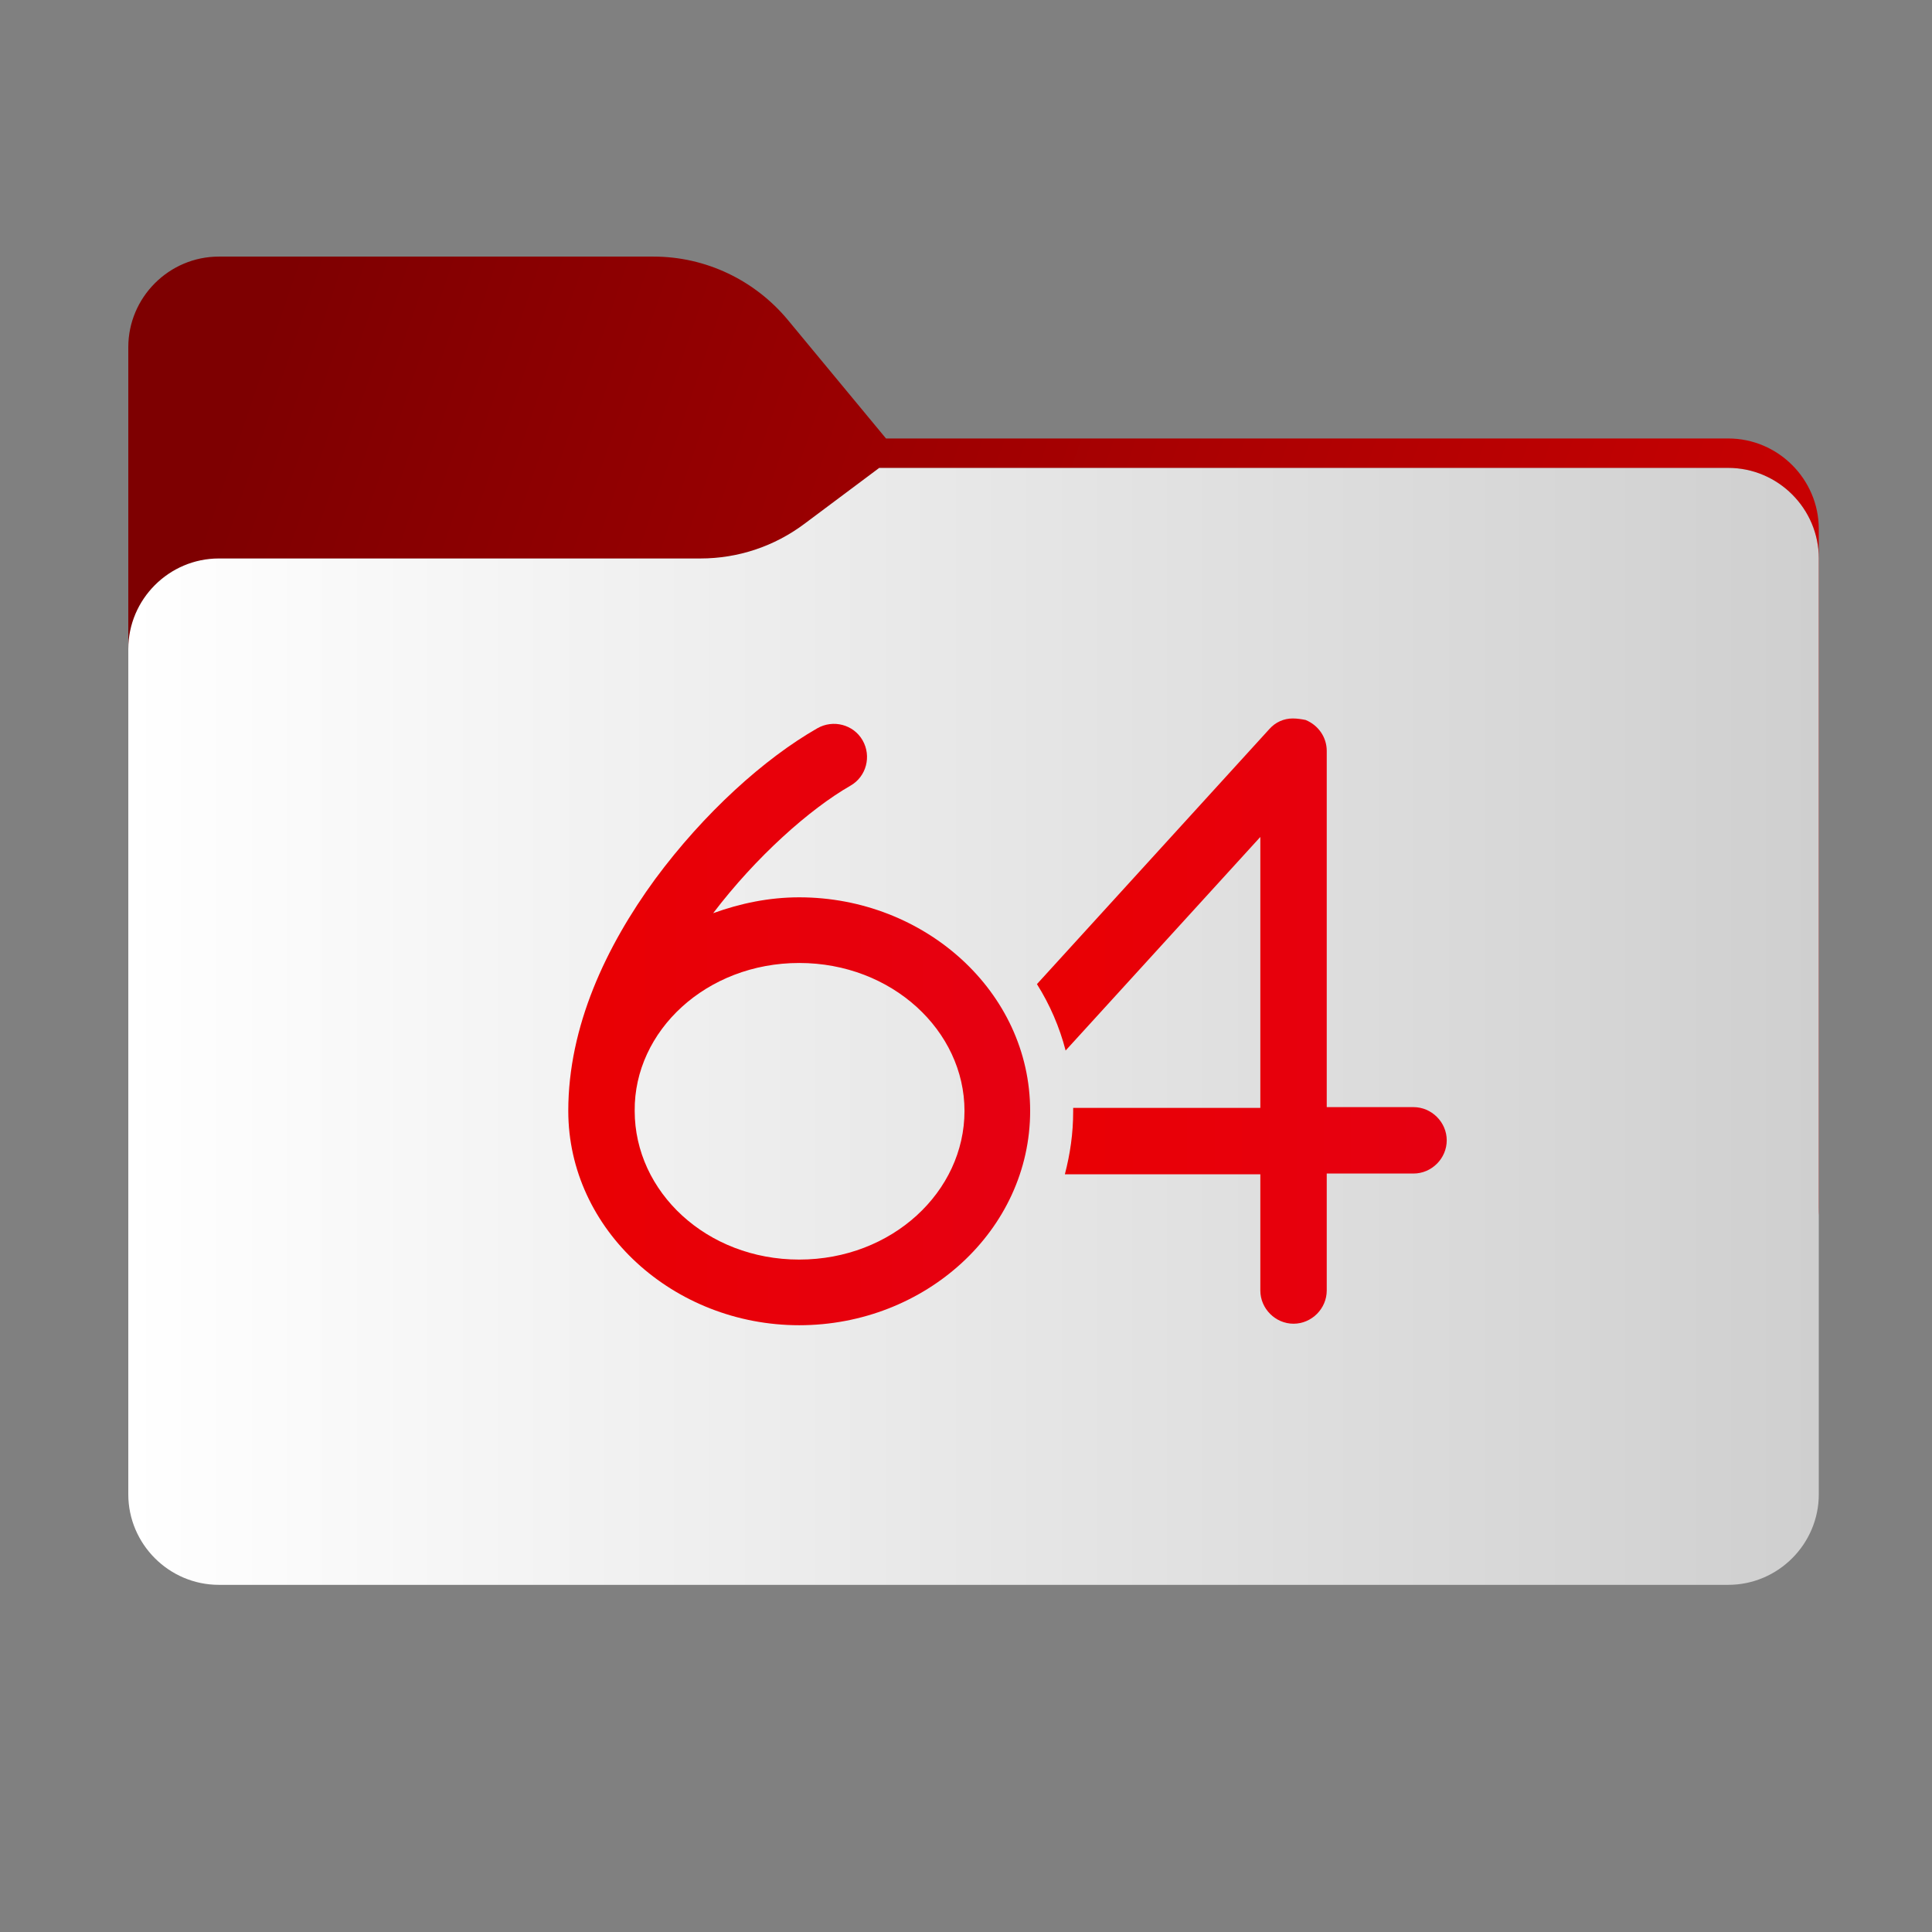 <?xml version="1.0" encoding="utf-8"?>
<!-- Generator: Adobe Illustrator 28.1.0, SVG Export Plug-In . SVG Version: 6.00 Build 0)  -->
<svg version="1.1" id="图层_1" xmlns="http://www.w3.org/2000/svg" xmlns:xlink="http://www.w3.org/1999/xlink" x="0px" y="0px"
	 width="256px" height="256px" viewBox="0 0 256 256" style="enable-background:new 0 0 256 256;" xml:space="preserve">
<rect x="0" y="0" width="256" height="256" fill="#808080" stroke="none"/>
<style type="text/css">
	.st0{fill-rule:evenodd;clip-rule:evenodd;fill:url(#SVGID_1_);}
	.st1{fill-rule:evenodd;clip-rule:evenodd;fill-opacity:0.3;}
	.st2{fill-rule:evenodd;clip-rule:evenodd;fill:url(#SVGID_00000019646671199513308300000013582841115298133154_);}
	.st3{display:none;fill:#FFFFFF;}
	.st4{fill:url(#SVGID_00000060720186506107410810000000871761507657075104_);}
	.st5{fill:url(#SVGID_00000016798296967407053260000007476868063541411972_);}
</style>
<linearGradient id="SVGID_1_" gradientUnits="userSpaceOnUse" x1="23.17" y1="320.99" x2="225.67" y2="389.99" gradientTransform="matrix(1 0 0 1 0 -242)">
	<stop  offset="0" style="stop-color:#7E0001"/>
	<stop  offset="1" style="stop-color:#CC0102"/>
</linearGradient>
<path class="st0" d="M104.4,42.4C100,37.1,93.5,34,86.6,34H29c-6.6,0-12,5.4-12,12v12.1v10.1V160c0,6.6,5.4,12,12,12h200
	c6.6,0,12-5.4,12-12V70.1c0-6.6-5.4-12-12-12H117.4L104.4,42.4z"/>
<g>
	<g>
		<path class="st1" d="M92.8,74c5,0,9.8-1.6,13.8-4.6l9.9-7.4H229c6.6,0,12,5.4,12,12v34v52c0,6.6-5.4,12-12,12H29
			c-6.6,0-12-5.4-12-12v-52V86c0-6.6,5.4-12,12-12h58H92.8z"/>
	</g>
</g>
<g>
	
		<linearGradient id="SVGID_00000056417035900378394530000007370877015512279743_" gradientUnits="userSpaceOnUse" x1="17" y1="136" x2="241" y2="136">
		<stop  offset="0" style="stop-color:#FFFFFF"/>
		<stop  offset="1" style="stop-color:#CFCFCF"/>
	</linearGradient>
	<path style="fill-rule:evenodd;clip-rule:evenodd;fill:url(#SVGID_00000056417035900378394530000007370877015512279743_);" d="
		M92.8,74c5,0,9.8-1.6,13.8-4.6l9.9-7.4H229c6.6,0,12,5.4,12,12v34v90c0,6.6-5.4,12-12,12H29c-6.6,0-12-5.4-12-12v-90V86
		c0-6.6,5.4-12,12-12h58H92.8z"/>
</g>
<path class="st3" d="M116.3,126.9c-2.8,0-6,1.3-8,3.9l0,0l0,0v-3.5h-6.7v24.4h6.7v-13.9c0-2.5,1.9-5.2,5.5-5.2
	c2.8,0,5.7,1.9,5.7,5.2v13.9h6.7v-15.2C126.3,131,122.2,126.9,116.3,126.9z"/>
<path class="st3" d="M174,127.3l-6.1,16.7l-6.1-16.7h-7.7l10.1,24.4h7.4l10.1-24.4C181.7,127.3,174,127.3,174,127.3z"/>
<path class="st3" d="M81.6,134.7c1.1-1.5,3-2.4,5.2-2.4c2.4,0,4.3,1.4,5.2,3.4l-11.7,4.9C79.9,138,80.6,136.1,81.6,134.7z
	 M94.5,144.2c-2.8,2.1-4.4,2.6-7,2.6c-2.3,0-4.1-0.7-5.4-2l17.2-7.1c-0.4-2.7-1.4-5-2.9-6.8c-2.3-2.6-5.6-4-9.7-4
	c-7.4,0-12.9,5.4-12.9,12.6c0,7.4,5.6,12.6,13.7,12.6c4.5,0,9.2-2.2,11.4-4.7L94.5,144.2z"/>
<path class="st3" d="M73.1,145.6H57.8V120H51v31.8h22.1V145.6z"/>
<path class="st3" d="M193.7,132.7c-3.7,0-6.5,2.8-6.5,6.9c0,3.9,2.9,6.9,6.6,6.9c3.8,0,6.5-2.9,6.5-6.9
	C200.2,135.7,197.4,132.7,193.7,132.7z M193.7,152.2c-7.3,0-13.1-5.5-13.1-12.6s5.8-12.6,13.2-12.6c7.3,0,13.1,5.5,13.1,12.6
	C206.9,146.6,201.1,152.2,193.7,152.2z"/>
<path class="st3" d="M142,132.7c-3.7,0-6.5,2.8-6.5,6.9c0,3.9,2.9,6.9,6.6,6.9c3.7,0,6.5-2.9,6.5-6.9
	C148.6,135.7,145.7,132.7,142,132.7z M142,152.2c-7.3,0-13.1-5.5-13.1-12.6s5.8-12.6,13.2-12.6c7.3,0,13.1,5.5,13.1,12.6
	C155.2,146.6,149.4,152.2,142,152.2z"/>
<g>
	
		<linearGradient id="SVGID_00000000934420440546343390000009151638022635436218_" gradientUnits="userSpaceOnUse" x1="137.4" y1="135.3" x2="191.7" y2="135.3">
		<stop  offset="0" style="stop-color:#E90003"/>
		<stop  offset="1" style="stop-color:#E60012"/>
	</linearGradient>
	<path style="fill:url(#SVGID_00000000934420440546343390000009151638022635436218_);" d="M171.3,95.2c-1.2,0-2.3,0.5-3.1,1.4
		l-30.8,33.8c1.7,2.7,3,5.7,3.8,8.8l25.8-28.3v35.9h-24.8c0,0.2,0,0.3,0,0.5c0,2.9-0.4,5.6-1.1,8.3H167V171c0,2.4,2,4.4,4.4,4.4
		s4.4-2,4.4-4.4v-15.5h11.5c2.4,0,4.4-2,4.4-4.4l0,0c0-2.4-2-4.4-4.4-4.4l0,0h-11.5V99.5c0-1.8-1.1-3.4-2.8-4.1
		C172.5,95.3,171.9,95.2,171.3,95.2z"/>
	
		<linearGradient id="SVGID_00000043423913192495484150000014236955911806028204_" gradientUnits="userSpaceOnUse" x1="75.3" y1="135.757" x2="136.5" y2="135.757">
		<stop  offset="0" style="stop-color:#E90003"/>
		<stop  offset="1" style="stop-color:#E60012"/>
	</linearGradient>
	<path style="fill:url(#SVGID_00000043423913192495484150000014236955911806028204_);" d="M108.3,96.5c-7,4-15,11.2-21.5,20
		c-6.5,8.9-11.5,19.5-11.5,30.7c0,15.8,14,28.4,30.6,28.4c16.7,0,30.6-12.6,30.6-28.4s-14-28.3-30.6-28.3c-4,0-7.8,0.8-11.4,2.1
		c5.7-7.5,12.8-13.8,18.2-16.9c2.1-1.2,2.8-3.9,1.6-6l0,0C113.1,96,110.4,95.3,108.3,96.5L108.3,96.5L108.3,96.5z M105.9,127.6
		c12.3,0,21.9,9,21.9,19.6c0,10.7-9.6,19.7-21.9,19.7s-21.8-9-21.8-19.7C84,136.6,93.6,127.6,105.9,127.6L105.9,127.6z"/>
</g>
</svg>
